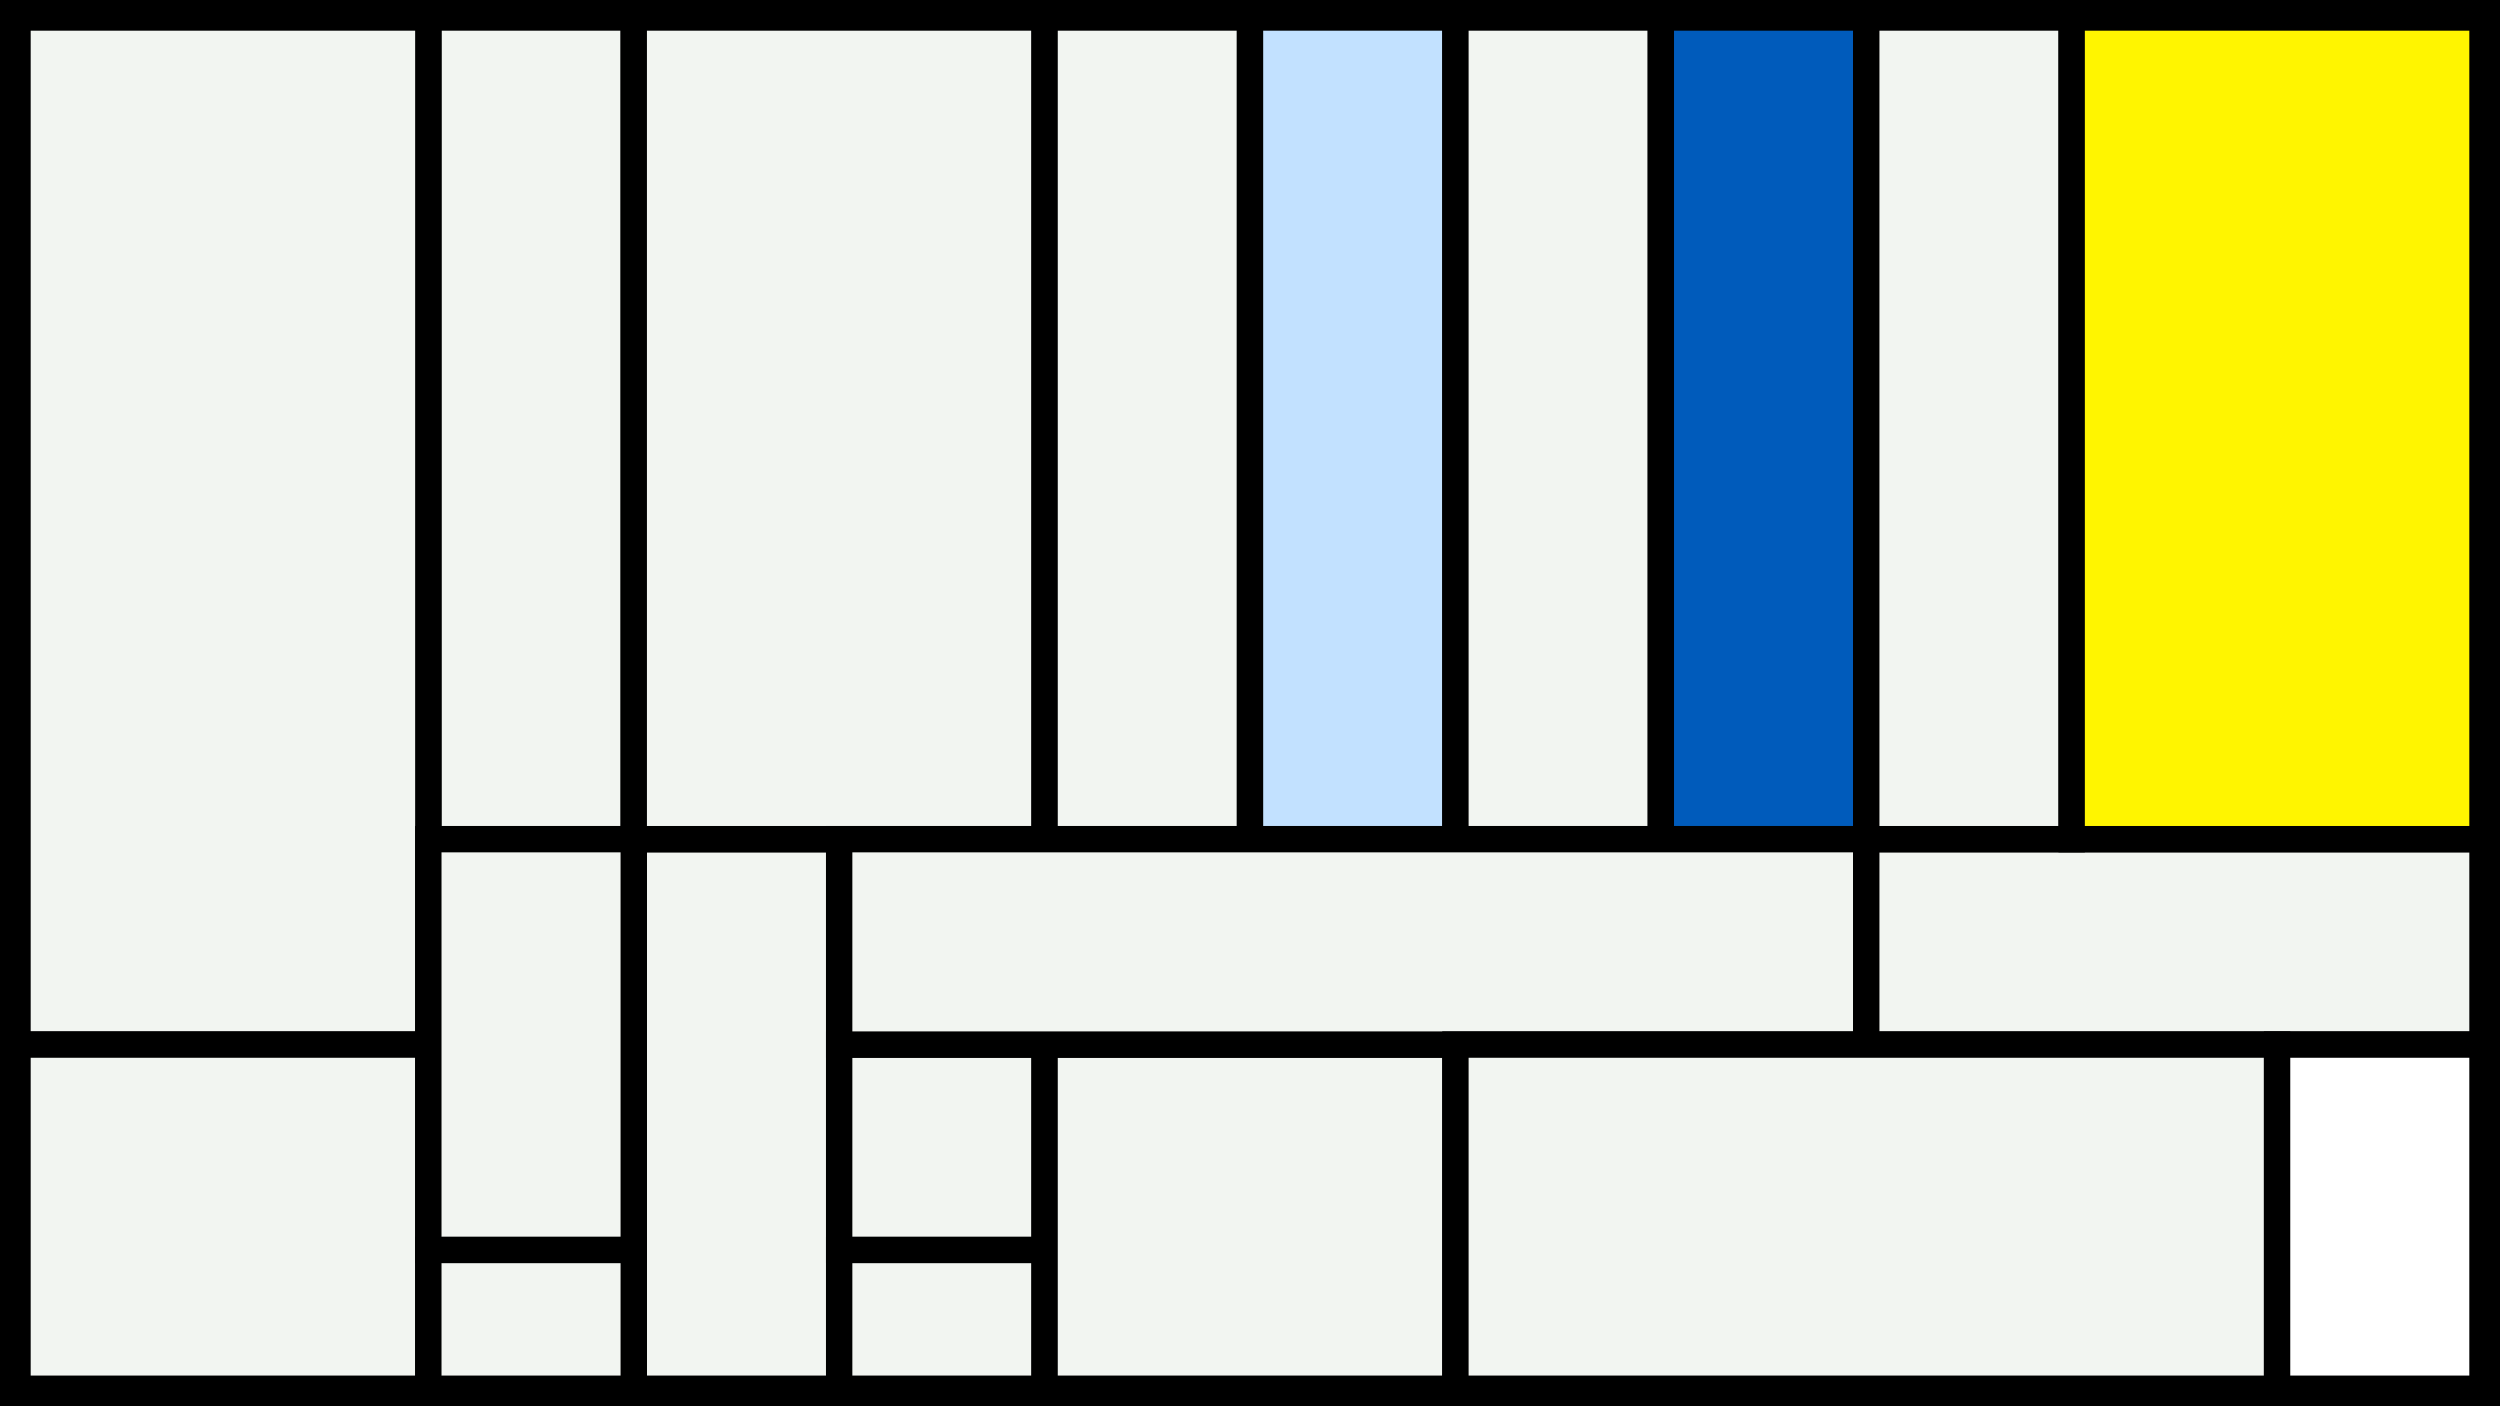 <svg width="1200" height="675" viewBox="-500 -500 1200 675" xmlns="http://www.w3.org/2000/svg"><style>.monpath{stroke-width: 12.656; stroke: #000}</style><path d="M-500-500h1200v675h-1200z" fill="#000"/><path d="M-294.4-491.6h98.6v394.4h-98.6z" class="monpath" fill="#F2F5F1"/><path d="M-195.8-97.2h98.6v263.8h-98.6z" class="monpath" fill="#F2F5F1"/><path d="M-491.6-491.6h197.2v493h-197.2z" class="monpath" fill="#F2F5F1"/><path d="M-491.6 1.4h197.2v165.2h-197.2z" class="monpath" fill="#F2F5F1"/><path d="M-195.8-491.6h197.2v394.4h-197.2z" class="monpath" fill="#F2F5F1"/><path d="M-97.2 1.4h98.6v98.6h-98.6z" class="monpath" fill="#F2F5F1"/><path d="M-97.2 100h98.6v66.6h-98.6z" class="monpath" fill="#F2F5F1"/><path d="M-294.4-97.2h98.6v197.2h-98.6z" class="monpath" fill="#F2F5F1"/><path d="M-294.4 100h98.6v66.6h-98.6z" class="monpath" fill="#F2F5F1"/><path d="M1.4-491.6h98.6v394.4h-98.6z" class="monpath" fill="#F2F5F1"/><path d="M100-491.6h98.6v394.4h-98.6z" class="monpath" fill="#c2e1ff"/><path d="M1.4 1.4h197.2v165.2h-197.2z" class="monpath" fill="#F2F5F1"/><path d="M198.6-491.6h98.6v394.4h-98.6z" class="monpath" fill="#F2F5F1"/><path d="M297.2-491.6h98.6v394.4h-98.6z" class="monpath" fill="#005bbb"/><path d="M-97.2-97.2h493v98.6h-493z" class="monpath" fill="#F2F5F1"/><path d="M395.8-97.2h295.8v98.6h-295.8z" class="monpath" fill="#F2F5F1"/><path d="M395.8-491.6h98.6v394.4h-98.6z" class="monpath" fill="#F2F5F1"/><path d="M494.4-491.6h197.2v394.4h-197.2z" class="monpath" fill="#fff500"/><path d="M198.6 1.4h394.4v165.2h-394.4z" class="monpath" fill="#F2F5F1"/><path d="M593 1.4h98.6v165.2h-98.6z" class="monpath" fill="#fff"/></svg>